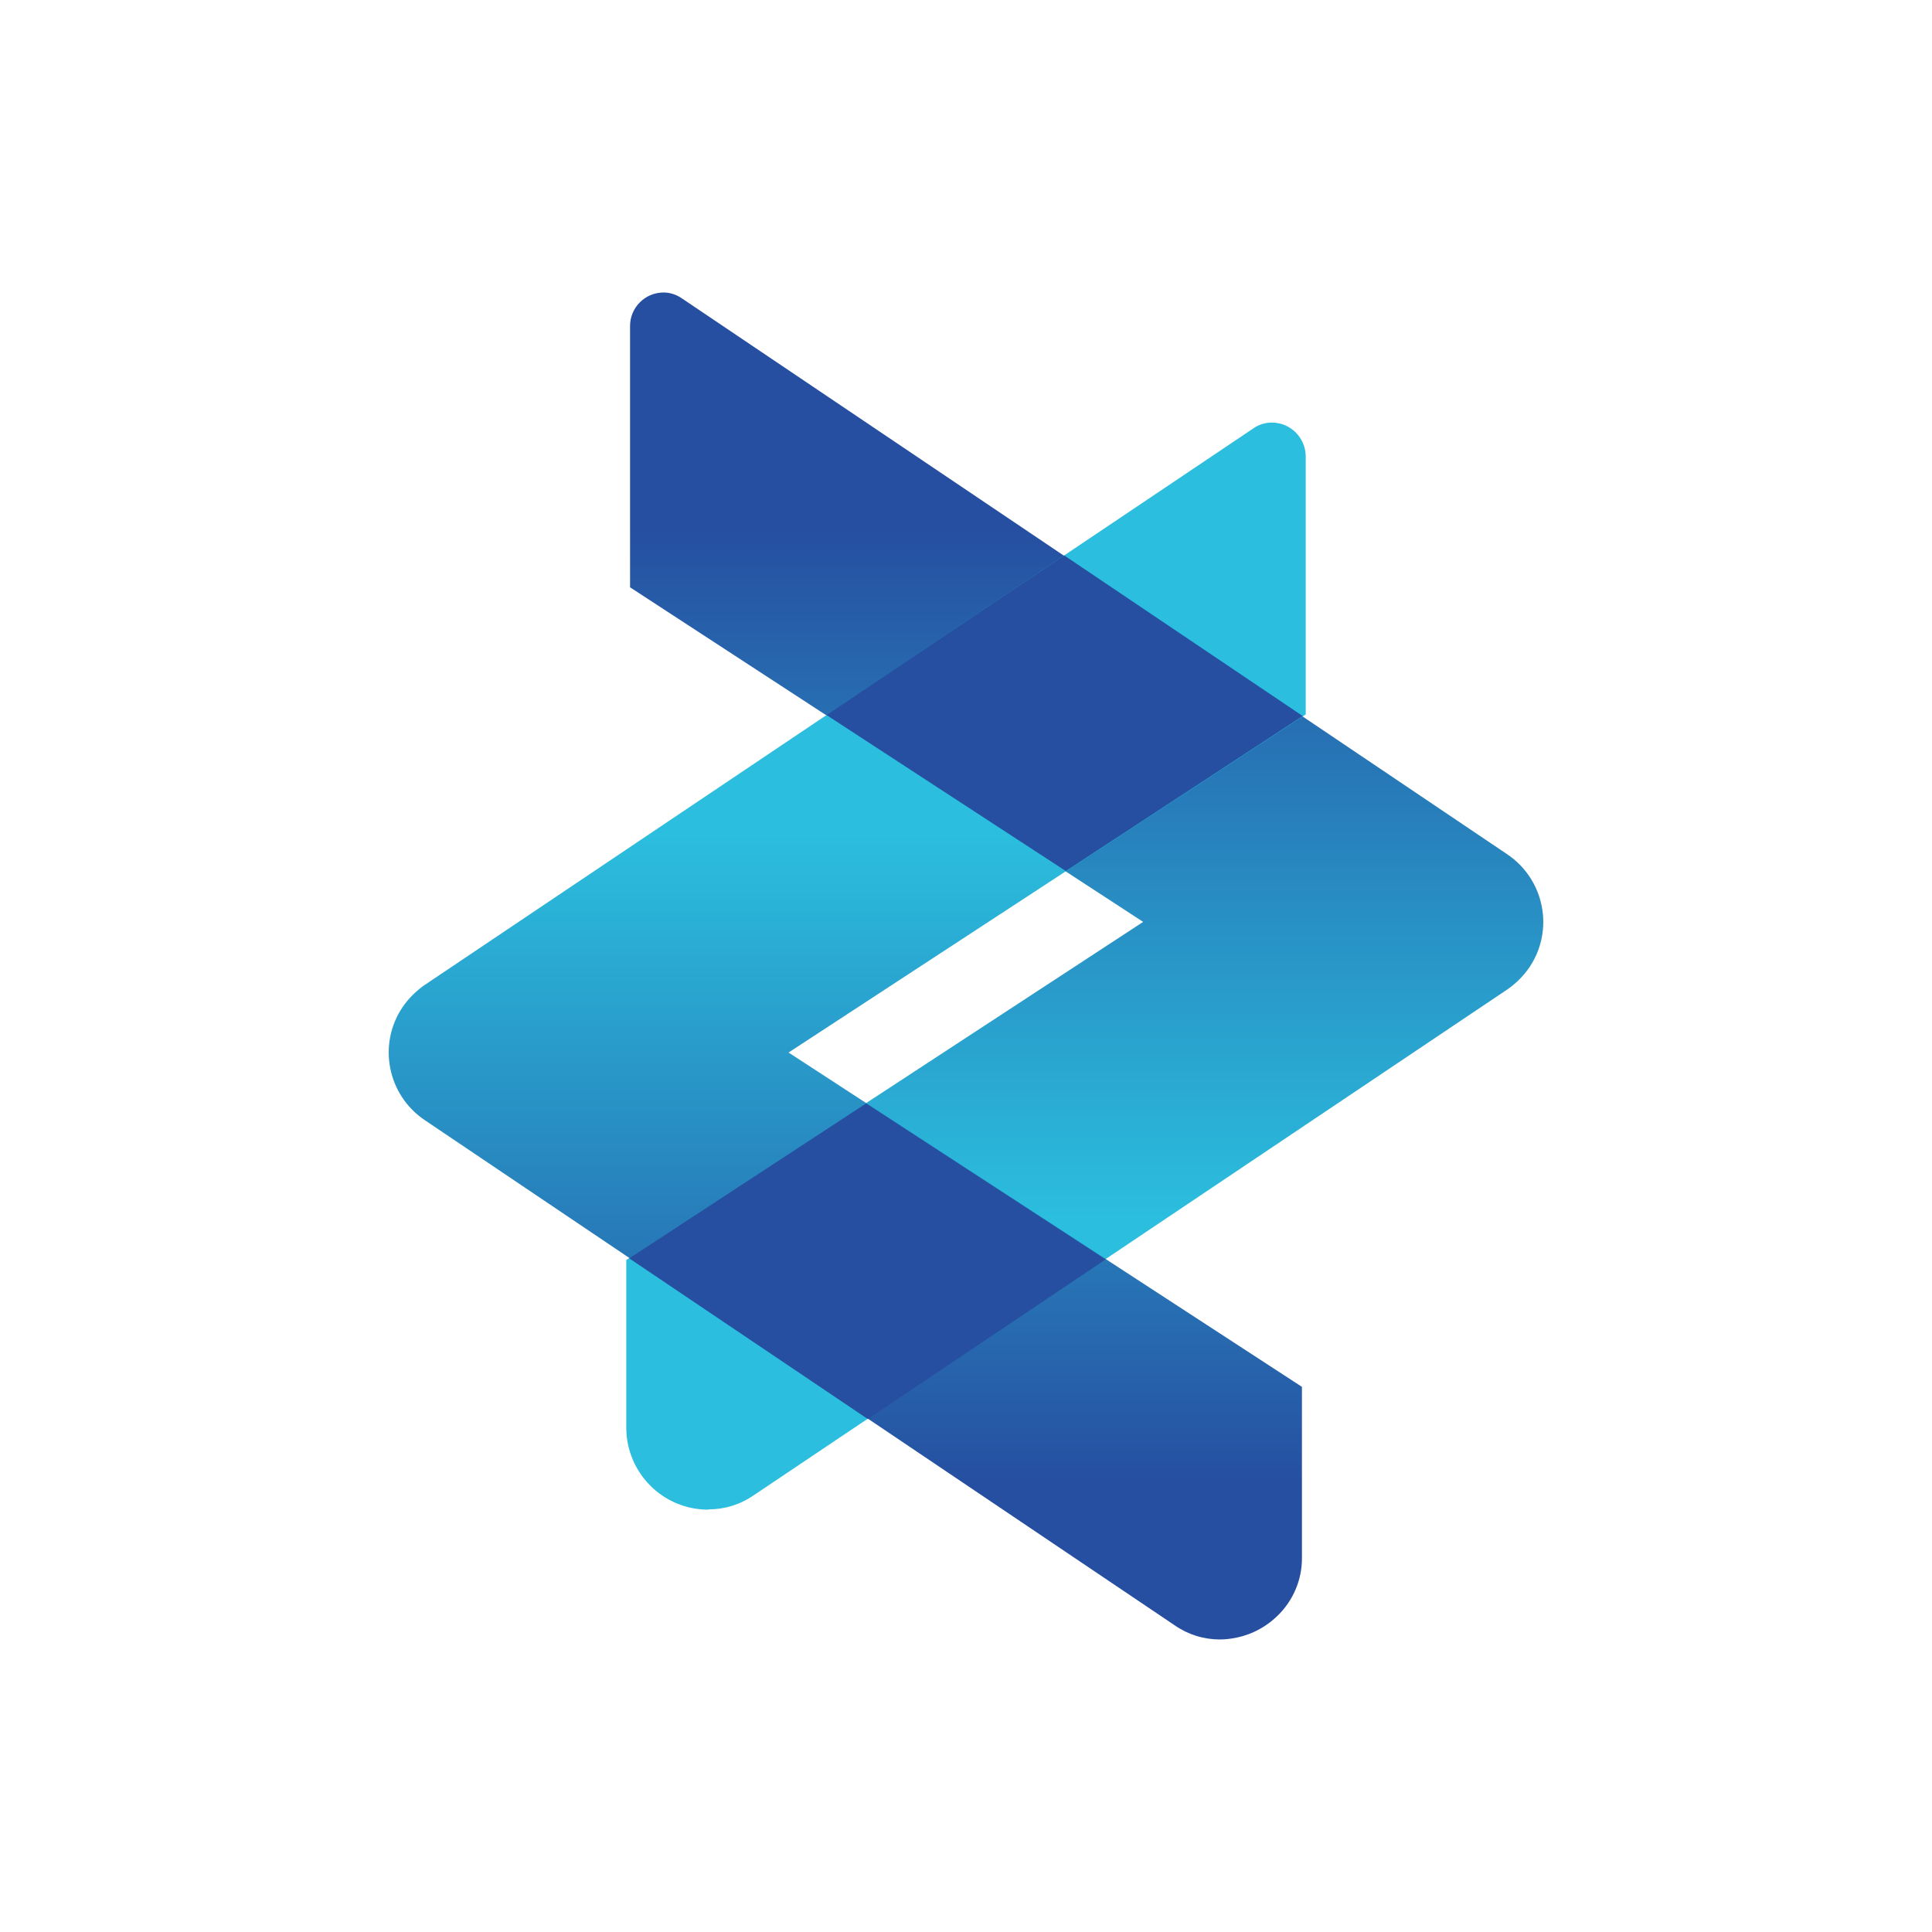 <svg width="250" height="250" viewBox="0 0 250 250" fill="none" xmlns="http://www.w3.org/2000/svg">
<path d="M91.644 195.348C85.799 195.348 81.074 190.623 81.039 184.778V163.043L147.924 119.293L81.529 75.998V42.188C81.529 39.773 83.489 37.848 85.869 37.848C86.709 37.848 87.549 38.128 88.249 38.618L195.034 110.543C199.864 113.798 201.159 120.343 197.904 125.173C197.134 126.293 196.154 127.273 195.034 128.043L97.524 193.493C95.809 194.683 93.779 195.313 91.679 195.313L91.644 195.348Z" fill="url(#paint0_linear_242_93494)"/>
<path d="M157.865 212.147C155.765 212.147 153.735 211.517 152.02 210.327L54.965 144.947C50.135 141.692 48.84 135.147 52.095 130.317C52.865 129.197 53.845 128.217 54.965 127.447L162.205 55.417C162.905 54.927 163.745 54.682 164.585 54.682C166.965 54.682 168.925 56.607 168.96 59.022V92.447L102.04 136.197L168.47 179.457V201.542C168.505 204.412 167.315 207.177 165.25 209.137C163.255 211.062 160.63 212.112 157.865 212.147Z" fill="url(#paint1_linear_242_93494)"/>
<path d="M112.086 142.777L143.061 162.972L112.296 183.622L81.426 162.832L112.086 142.777Z" fill="#264FA1"/>
<path d="M137.914 112.712L106.939 92.517L137.704 71.867L168.574 92.657L137.914 112.712Z" fill="#264FA1"/>
<defs>
<linearGradient id="paint0_linear_242_93494" x1="140.384" y1="55.646" x2="140.384" y2="183.068" gradientUnits="userSpaceOnUse">
<stop offset="0.1" stop-color="#264FA1"/>
<stop offset="0.484" stop-color="#288EC3"/>
<stop offset="0.8" stop-color="#2BBEDE"/>
</linearGradient>
<linearGradient id="paint1_linear_242_93494" x1="109.617" y1="203.646" x2="109.617" y2="84.28" gradientUnits="userSpaceOnUse">
<stop offset="0.1" stop-color="#264FA1"/>
<stop offset="0.484" stop-color="#288EC3"/>
<stop offset="0.8" stop-color="#2BBEDE"/>
</linearGradient>
</defs>
</svg>
